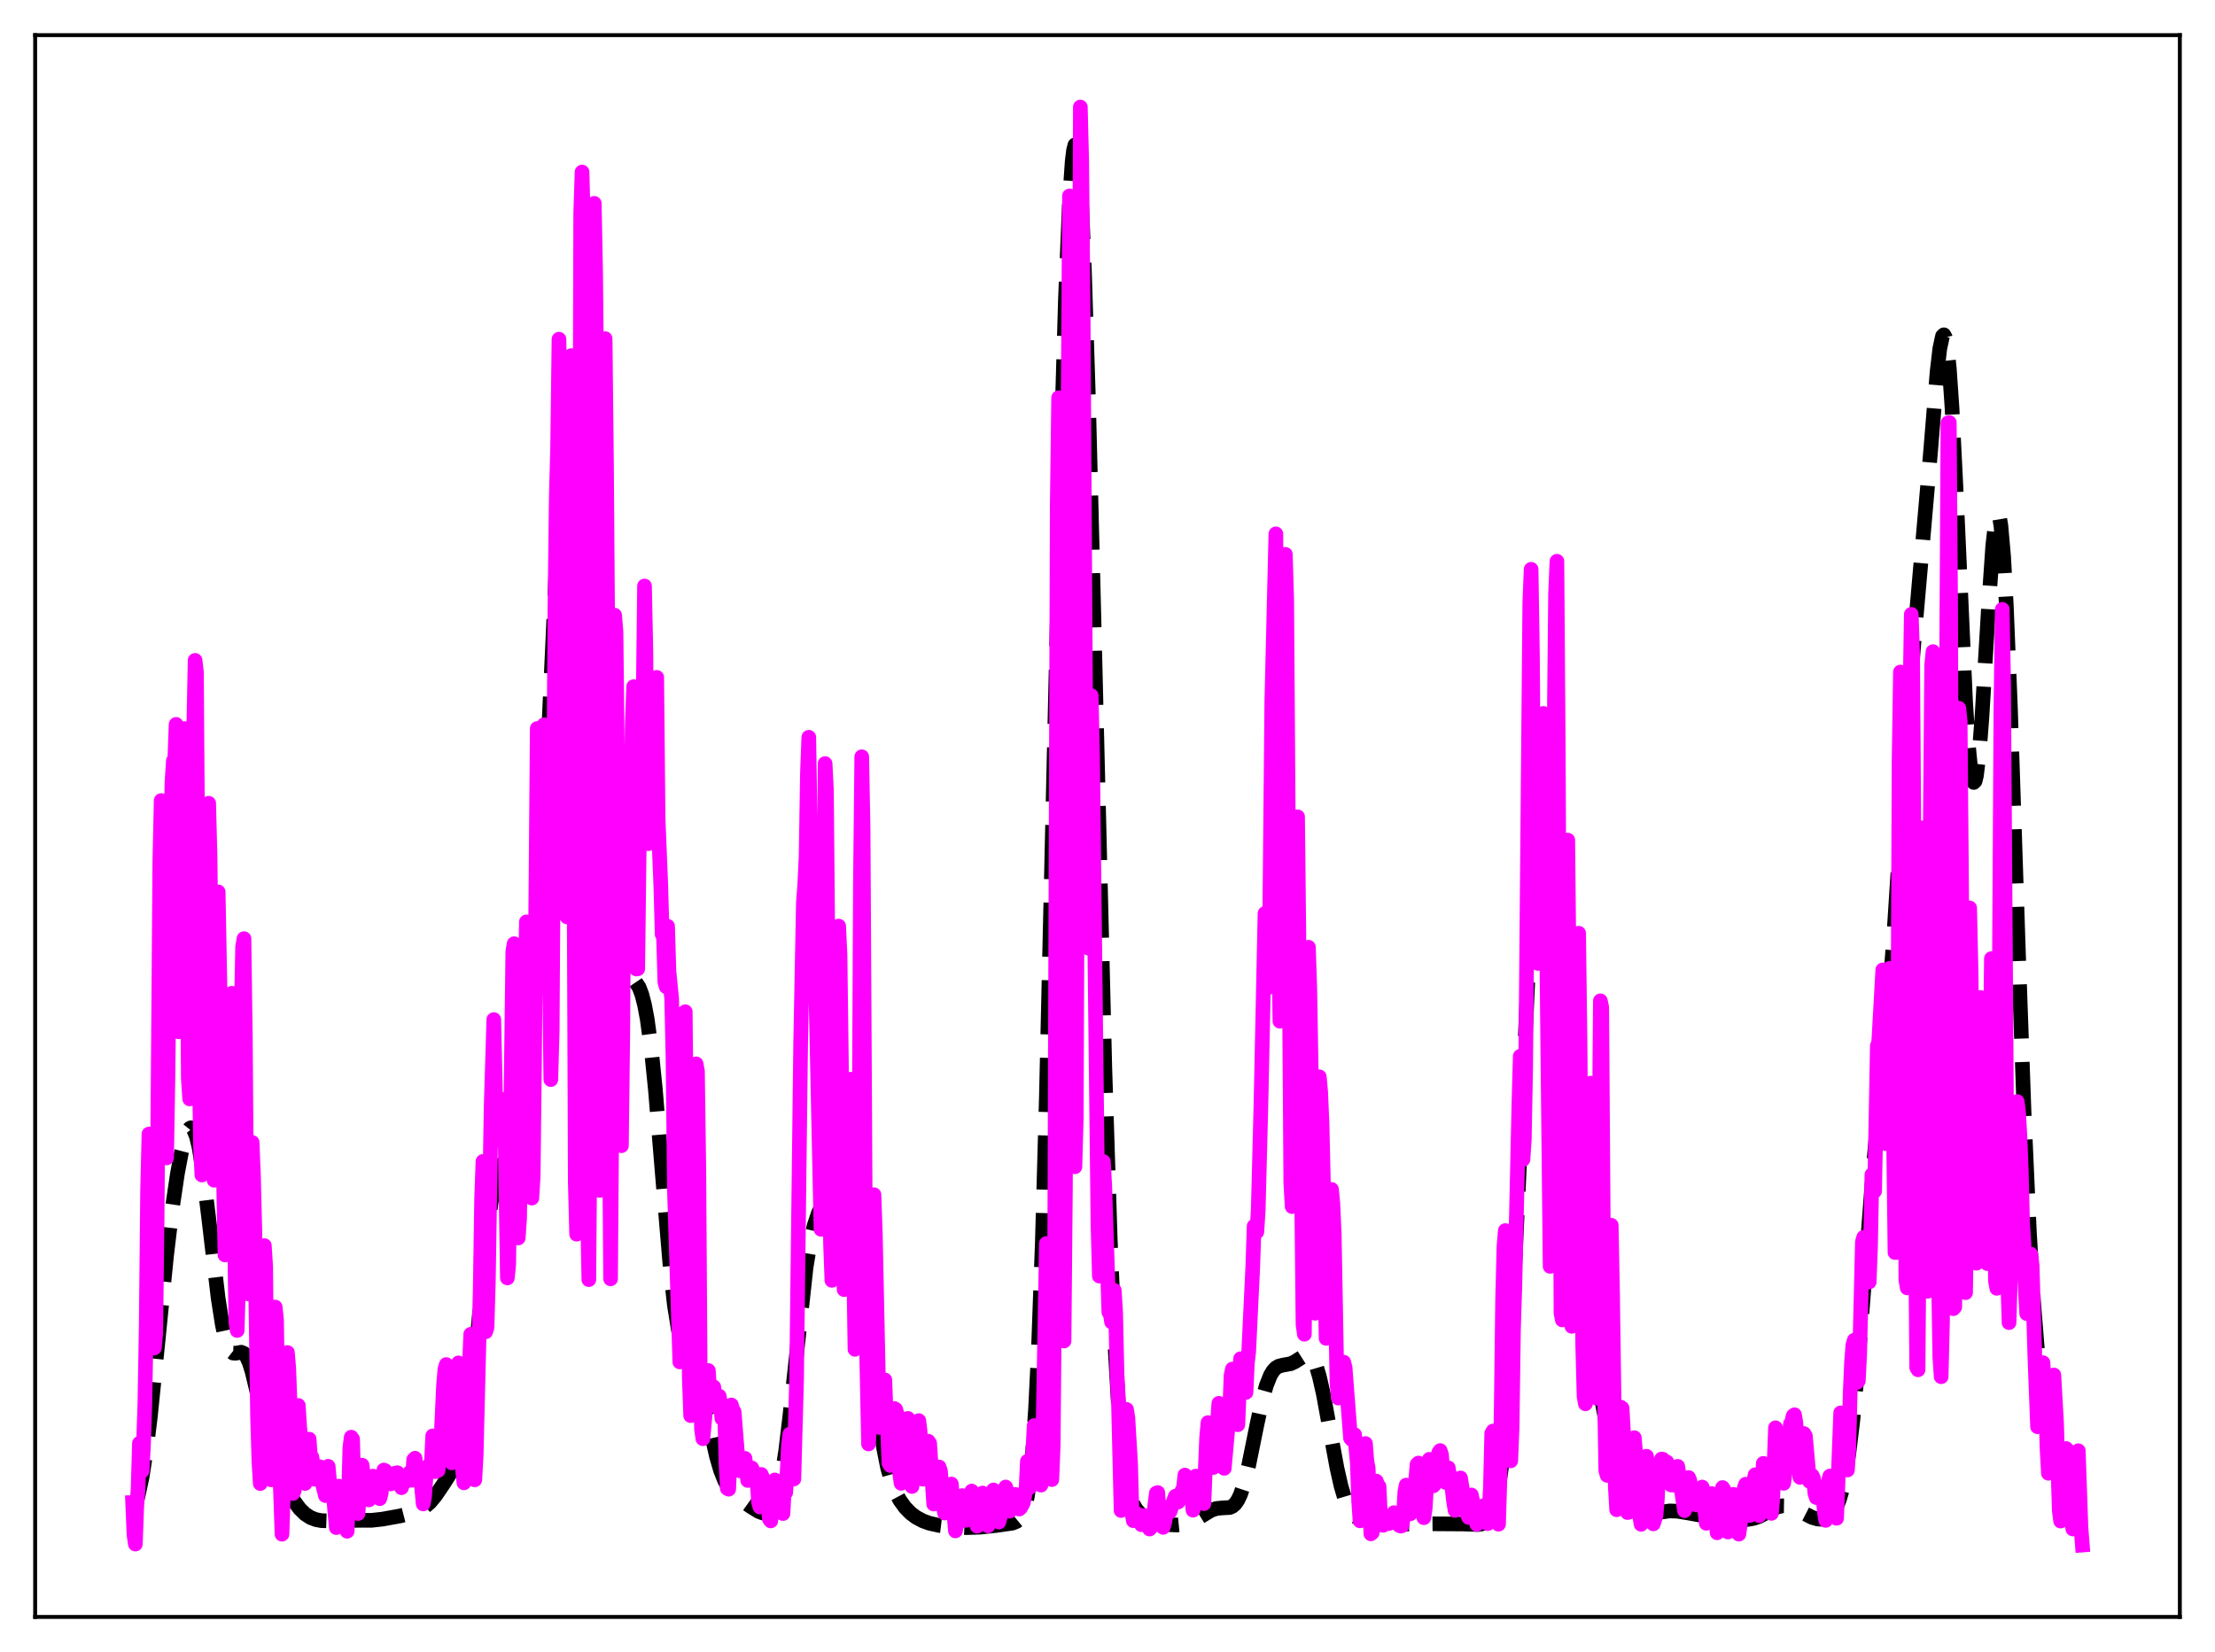 <?xml version="1.0" encoding="utf-8" standalone="no"?>
<!DOCTYPE svg PUBLIC "-//W3C//DTD SVG 1.1//EN"
  "http://www.w3.org/Graphics/SVG/1.1/DTD/svg11.dtd">
<svg xmlns:xlink="http://www.w3.org/1999/xlink" width="453.6pt" height="338.4pt" viewBox="0 0 453.6 338.4" xmlns="http://www.w3.org/2000/svg" version="1.1">
 <defs>
  <style type="text/css">*{stroke-linejoin: round; stroke-linecap: butt}</style>
 </defs>
 <g id="figure_1">
  <g id="patch_1">
   <path d="M 0 338.4 
L 453.6 338.4 
L 453.6 0 
L 0 0 
z
" style="fill: #ffffff"/>
  </g>
  <g id="axes_1">
   <g id="patch_2">
    <path d="M 7.2 331.2 
L 446.4 331.2 
L 446.4 7.2 
L 7.2 7.2 
z
" style="fill: #ffffff"/>
   </g>
   <g id="matplotlib.axis_1"/>
   <g id="matplotlib.axis_2"/>
   <g id="line2d_1">
    <path d="M 27.164 309.692 
L 27.72 308.295 
L 28.276 306.416 
L 29.11 302.501 
L 29.944 297.111 
L 30.778 290.274 
L 32.168 276.601 
L 34.115 257.126 
L 35.227 247.852 
L 36.339 240.369 
L 37.173 235.967 
L 38.007 232.778 
L 38.563 231.487 
L 38.842 231.136 
L 39.12 231 
L 39.398 231.091 
L 39.676 231.42 
L 40.232 232.808 
L 40.788 235.166 
L 41.622 240.345 
L 42.734 249.432 
L 44.68 265.952 
L 45.515 271.279 
L 46.071 273.876 
L 46.627 275.67 
L 47.183 276.719 
L 47.739 277.156 
L 48.295 277.182 
L 49.407 276.979 
L 49.963 277.222 
L 50.519 277.932 
L 51.076 279.187 
L 51.632 280.977 
L 52.466 284.446 
L 54.968 295.558 
L 56.08 299.089 
L 57.193 301.804 
L 58.861 305.156 
L 60.251 307.524 
L 61.363 309.023 
L 62.475 310.116 
L 63.588 310.839 
L 64.7 311.269 
L 65.812 311.478 
L 67.202 311.525 
L 73.597 311.41 
L 76.1 311.411 
L 78.324 311.169 
L 81.939 310.514 
L 84.441 309.868 
L 85.831 309.337 
L 86.943 308.693 
L 88.056 307.731 
L 89.168 306.4 
L 90.836 303.941 
L 93.338 299.991 
L 94.172 298.044 
L 94.729 296.209 
L 95.285 293.761 
L 96.119 288.676 
L 96.953 281.784 
L 98.065 270.393 
L 99.733 252.969 
L 100.568 246.35 
L 101.124 243.141 
L 101.68 240.886 
L 102.236 239.437 
L 102.792 238.549 
L 104.182 236.865 
L 104.738 235.746 
L 105.294 234.156 
L 106.128 230.851 
L 106.963 226.539 
L 107.797 221.229 
L 108.631 214.531 
L 109.465 205.608 
L 110.299 193.533 
L 111.133 177.894 
L 112.523 146.125 
L 113.914 115.766 
L 114.748 102.667 
L 115.304 96.797 
L 115.86 93.15 
L 116.416 91.404 
L 116.694 91.105 
L 116.972 91.109 
L 117.25 91.36 
L 117.806 92.413 
L 118.362 93.989 
L 119.197 97.197 
L 119.753 100.088 
L 120.309 103.86 
L 120.865 108.751 
L 121.699 118.448 
L 122.811 135.282 
L 125.314 175.505 
L 126.148 185.149 
L 126.982 191.992 
L 127.538 195.123 
L 128.094 197.311 
L 128.65 198.776 
L 129.206 199.752 
L 130.874 202.215 
L 131.431 203.682 
L 131.987 205.816 
L 132.543 208.771 
L 133.377 214.94 
L 134.211 223.164 
L 135.601 240.03 
L 137.269 259.887 
L 138.104 267.353 
L 138.938 272.522 
L 139.494 274.767 
L 140.05 276.253 
L 140.884 277.619 
L 141.996 279.249 
L 142.552 280.471 
L 143.108 282.117 
L 143.943 285.376 
L 145.611 293.406 
L 146.723 298.31 
L 147.557 301.175 
L 148.391 303.275 
L 149.225 304.737 
L 150.06 305.757 
L 151.172 306.746 
L 153.674 308.556 
L 155.342 309.586 
L 156.177 309.908 
L 156.733 309.966 
L 157.289 309.823 
L 157.845 309.39 
L 158.401 308.56 
L 158.957 307.219 
L 159.513 305.252 
L 160.069 302.573 
L 160.903 297.143 
L 161.737 290.162 
L 165.074 259.578 
L 165.908 254.572 
L 166.742 250.994 
L 167.576 248.521 
L 168.411 246.76 
L 169.523 244.977 
L 171.191 242.78 
L 172.025 241.9 
L 172.581 241.52 
L 173.137 241.442 
L 173.415 241.565 
L 173.693 241.824 
L 174.249 242.837 
L 174.806 244.639 
L 175.362 247.34 
L 176.196 253.13 
L 177.03 260.715 
L 180.088 290.803 
L 180.923 296.445 
L 181.757 300.614 
L 182.591 303.586 
L 183.425 305.706 
L 184.259 307.266 
L 185.371 308.807 
L 186.483 309.941 
L 187.596 310.781 
L 188.986 311.526 
L 190.376 312.026 
L 192.322 312.458 
L 194.825 312.761 
L 197.883 312.91 
L 200.664 312.821 
L 204.278 312.433 
L 207.337 311.989 
L 208.171 311.647 
L 208.727 311.193 
L 209.283 310.372 
L 209.839 308.93 
L 210.395 306.51 
L 210.951 302.655 
L 211.508 296.843 
L 212.064 288.545 
L 212.62 277.309 
L 213.454 254.393 
L 214.288 224.372 
L 215.678 163.345 
L 217.346 90.158 
L 218.181 61.355 
L 219.015 41.063 
L 219.571 33.025 
L 219.849 30.762 
L 220.127 29.698 
L 220.405 29.842 
L 220.683 31.195 
L 220.961 33.749 
L 221.517 42.362 
L 222.073 55.377 
L 222.907 81.988 
L 224.02 126.567 
L 226.244 218.432 
L 227.356 253.643 
L 228.19 273.301 
L 229.024 287.49 
L 229.858 297.065 
L 230.415 301.419 
L 230.971 304.527 
L 231.527 306.68 
L 232.083 308.134 
L 232.639 309.11 
L 233.473 310.04 
L 234.585 310.809 
L 235.975 311.474 
L 237.644 312.006 
L 239.312 312.295 
L 240.98 312.371 
L 242.371 312.236 
L 243.483 311.946 
L 244.595 311.459 
L 246.263 310.425 
L 247.931 309.405 
L 249.044 309.002 
L 250.156 308.884 
L 251.824 308.787 
L 252.38 308.542 
L 252.936 308.059 
L 253.492 307.261 
L 254.048 306.085 
L 254.883 303.545 
L 255.717 300.134 
L 257.385 291.894 
L 258.497 286.777 
L 259.331 283.785 
L 260.165 281.696 
L 260.721 280.784 
L 261.278 280.195 
L 261.834 279.855 
L 262.668 279.634 
L 264.336 279.33 
L 265.17 278.93 
L 267.395 277.522 
L 267.951 277.529 
L 268.507 277.895 
L 269.063 278.713 
L 269.619 280.043 
L 270.175 281.898 
L 271.009 285.571 
L 272.399 293.171 
L 273.79 300.701 
L 274.624 304.391 
L 275.458 307.201 
L 276.292 309.125 
L 276.848 309.972 
L 277.404 310.534 
L 277.96 310.873 
L 278.794 311.094 
L 280.185 311.119 
L 281.853 311.175 
L 283.521 311.473 
L 286.58 312.062 
L 288.526 312.178 
L 293.531 312.127 
L 299.648 312.167 
L 302.706 312.276 
L 303.54 312.124 
L 304.097 311.878 
L 304.653 311.434 
L 305.209 310.678 
L 305.765 309.459 
L 306.321 307.583 
L 306.877 304.822 
L 307.433 300.936 
L 307.989 295.701 
L 308.823 284.972 
L 309.657 270.711 
L 310.77 247.276 
L 312.994 198.252 
L 313.828 183.892 
L 314.662 173.083 
L 315.218 167.874 
L 315.774 164.175 
L 316.331 161.901 
L 316.609 161.28 
L 316.887 160.998 
L 317.165 161.059 
L 317.443 161.465 
L 317.721 162.225 
L 318.277 164.834 
L 318.833 168.94 
L 319.389 174.557 
L 320.223 185.638 
L 321.335 204.226 
L 323.838 248.19 
L 324.95 263.087 
L 325.784 271.668 
L 326.618 278.382 
L 327.73 285.365 
L 329.121 292.531 
L 330.789 300.017 
L 331.901 304.069 
L 332.735 306.388 
L 333.569 308.048 
L 334.403 309.12 
L 335.238 309.734 
L 336.072 310.03 
L 337.184 310.119 
L 338.574 309.972 
L 341.911 309.487 
L 343.579 309.553 
L 345.803 309.919 
L 353.032 311.232 
L 355.535 311.342 
L 357.759 311.254 
L 359.149 311.007 
L 360.262 310.619 
L 361.652 309.898 
L 363.876 308.711 
L 364.988 308.437 
L 365.823 308.448 
L 366.935 308.736 
L 368.325 309.397 
L 371.105 310.822 
L 372.218 311.14 
L 373.052 311.191 
L 373.886 311.019 
L 374.442 310.736 
L 374.998 310.276 
L 375.554 309.584 
L 376.11 308.591 
L 376.666 307.207 
L 377.222 305.331 
L 377.778 302.849 
L 378.613 297.761 
L 379.447 290.816 
L 380.281 282.005 
L 381.671 264.281 
L 383.617 239.13 
L 385.008 224.262 
L 386.676 206.787 
L 387.788 192.303 
L 389.456 166.256 
L 390.847 145.283 
L 391.959 131.452 
L 395.295 93.213 
L 396.686 76.2 
L 397.242 71.407 
L 397.798 68.837 
L 398.076 68.579 
L 398.354 69.082 
L 398.632 70.382 
L 399.188 75.412 
L 399.744 83.519 
L 400.578 100.257 
L 402.524 143.76 
L 403.081 152.526 
L 403.637 158.15 
L 403.915 159.658 
L 404.193 160.273 
L 404.471 160.004 
L 404.749 158.88 
L 405.305 154.284 
L 405.861 147.093 
L 407.251 123.851 
L 408.085 111.849 
L 408.641 106.899 
L 408.92 105.659 
L 409.198 105.343 
L 409.476 106 
L 409.754 107.659 
L 410.31 113.967 
L 410.866 124.019 
L 411.7 144.784 
L 413.368 195.75 
L 414.48 227.397 
L 415.593 252.422 
L 416.427 266.409 
L 417.261 276.829 
L 418.095 284.458 
L 418.929 290.064 
L 419.763 294.235 
L 420.597 297.326 
L 421.432 299.514 
L 421.988 300.507 
L 422.544 301.147 
L 423.1 301.465 
L 423.656 301.514 
L 424.49 301.261 
L 425.602 300.824 
L 426.158 300.761 
L 426.436 300.792 
L 426.436 300.792 
" clip-path="url(#p7912a9ae88)" style="fill: none; stroke-dasharray: 11.1,4.8; stroke-dashoffset: 0; stroke: #000000; stroke-width: 3"/>
   </g>
   <g id="line2d_2">
    <path d="M 27.164 307.762 
L 27.442 314.386 
L 27.72 316.275 
L 27.998 308.712 
L 28.276 305.027 
L 28.554 295.641 
L 28.832 296.549 
L 29.11 301.285 
L 29.388 295.817 
L 29.666 287.489 
L 29.944 271.591 
L 30.222 243.901 
L 30.5 232.291 
L 30.778 232.615 
L 31.334 265.402 
L 31.612 276.1 
L 31.89 273.156 
L 32.168 250.075 
L 32.725 176.757 
L 33.003 163.981 
L 33.281 169.594 
L 33.559 191.633 
L 33.837 225.424 
L 34.115 237.184 
L 34.393 220.647 
L 34.949 170.699 
L 35.227 160.051 
L 35.505 155.849 
L 35.783 155.89 
L 36.061 148.378 
L 36.339 193.995 
L 36.617 211.348 
L 36.895 182.284 
L 37.451 152.225 
L 37.729 149.225 
L 38.007 160.739 
L 38.285 184.065 
L 38.563 220.895 
L 38.842 225.094 
L 39.676 149.237 
L 39.954 135.266 
L 40.232 137.68 
L 40.788 216.216 
L 41.066 235.078 
L 41.344 240.677 
L 42.178 189.265 
L 42.456 169.73 
L 42.734 164.535 
L 43.012 175.28 
L 43.846 241.752 
L 44.124 233.964 
L 44.402 215.917 
L 44.68 182.688 
L 46.071 257.055 
L 46.349 253.406 
L 46.905 220.934 
L 47.183 208.49 
L 47.461 203.459 
L 47.739 205.05 
L 48.017 251.275 
L 48.295 270.727 
L 48.573 272.527 
L 48.851 262.946 
L 49.407 207.498 
L 49.685 193.926 
L 49.963 192.267 
L 50.241 212.291 
L 50.519 247.552 
L 50.797 265.025 
L 51.076 261.171 
L 51.354 243.447 
L 51.632 234 
L 51.91 240.901 
L 52.188 252.065 
L 52.744 290.162 
L 53.022 299.454 
L 53.3 303.883 
L 53.578 293.393 
L 54.134 255.133 
L 54.412 259.451 
L 54.69 291.038 
L 55.246 301.733 
L 55.524 303.12 
L 55.802 296.051 
L 56.358 267.729 
L 56.636 270.395 
L 56.914 290.27 
L 57.749 314.259 
L 58.305 297.613 
L 58.583 283.507 
L 58.861 277.044 
L 59.139 280.351 
L 59.417 288.08 
L 59.973 305.92 
L 60.251 305.36 
L 60.529 300.595 
L 61.085 287.889 
L 61.363 292.237 
L 61.641 294.773 
L 62.197 303.633 
L 62.475 303.863 
L 63.031 295.724 
L 63.309 294.783 
L 63.588 298.595 
L 63.866 298.45 
L 64.144 300.29 
L 64.422 302.999 
L 64.7 301.882 
L 64.978 301.84 
L 65.256 302.11 
L 65.534 300.45 
L 65.812 301.862 
L 66.09 304.182 
L 66.646 306.348 
L 67.202 300.353 
L 67.48 303.308 
L 68.036 305.565 
L 68.314 306.684 
L 68.87 312.906 
L 69.148 307.585 
L 69.426 304.419 
L 69.705 304.53 
L 69.983 305.424 
L 70.261 307.546 
L 70.539 308.09 
L 71.095 313.655 
L 71.373 306.797 
L 71.651 296.481 
L 71.929 294.381 
L 72.207 294.78 
L 72.485 305.253 
L 72.763 306.176 
L 73.041 308.636 
L 73.319 310.026 
L 73.597 305.738 
L 74.153 300.121 
L 74.709 304.525 
L 74.987 305.086 
L 75.265 306.521 
L 75.543 307.237 
L 75.822 304.479 
L 76.378 302.366 
L 76.934 302.631 
L 77.212 303.301 
L 77.768 306.979 
L 78.046 305.924 
L 78.602 301.116 
L 78.88 301.235 
L 79.158 302.034 
L 79.436 302.038 
L 79.992 303.954 
L 80.27 303.479 
L 80.826 301.771 
L 81.104 302.187 
L 81.382 301.661 
L 81.66 302.061 
L 81.939 303.898 
L 82.217 304.734 
L 82.495 303.155 
L 82.773 303.09 
L 83.051 303.524 
L 83.329 302.099 
L 83.607 301.966 
L 83.885 301.643 
L 84.163 302.875 
L 84.441 303.195 
L 84.719 298.978 
L 84.997 298.694 
L 85.275 300.993 
L 85.553 301.523 
L 85.831 301.445 
L 86.109 302.221 
L 86.665 308.055 
L 86.943 306.595 
L 87.221 302.682 
L 87.499 300.479 
L 87.777 300.208 
L 88.056 300.882 
L 88.334 300.051 
L 88.612 294.123 
L 88.89 295.555 
L 89.168 301.453 
L 89.446 294.601 
L 89.724 301.194 
L 90.002 296.106 
L 90.28 295.612 
L 90.836 283.626 
L 91.114 280.439 
L 91.392 279.505 
L 91.948 291.756 
L 92.504 299.637 
L 92.782 295.44 
L 93.06 287.285 
L 93.338 282.538 
L 93.616 279.819 
L 93.894 279.171 
L 94.172 284.243 
L 94.729 301.091 
L 95.007 303.734 
L 95.285 299.674 
L 96.397 273.305 
L 96.953 297.62 
L 97.231 303.118 
L 97.509 298.213 
L 98.343 264.139 
L 98.621 245.764 
L 98.899 237.906 
L 99.455 272.794 
L 99.733 271.973 
L 100.011 262.241 
L 100.568 227.008 
L 101.124 208.845 
L 101.68 233.492 
L 101.958 226.629 
L 102.236 224.972 
L 102.514 225.313 
L 102.792 226.022 
L 103.07 225.574 
L 103.348 226.973 
L 103.904 261.76 
L 104.182 258.944 
L 104.738 216.823 
L 105.016 194.887 
L 105.294 193.3 
L 105.572 198.79 
L 106.128 253.578 
L 106.406 249.555 
L 106.685 229.77 
L 106.963 220.356 
L 107.241 222.509 
L 107.797 188.831 
L 108.075 193.612 
L 108.631 236.317 
L 108.909 245.413 
L 109.187 241.042 
L 109.465 216.793 
L 110.021 149.22 
L 110.299 159.808 
L 110.577 179.737 
L 110.855 174.016 
L 111.133 157.134 
L 111.411 148.455 
L 111.689 153.787 
L 111.967 153.697 
L 112.245 161.472 
L 112.523 198.93 
L 112.802 221.136 
L 113.08 211.268 
L 113.636 124.917 
L 113.914 101.93 
L 114.192 91.727 
L 114.47 69.475 
L 114.748 85.98 
L 115.304 166.339 
L 115.582 182.563 
L 115.86 187.24 
L 116.138 187.828 
L 116.694 88.825 
L 116.972 72.848 
L 117.25 97.612 
L 117.806 242.099 
L 118.084 252.801 
L 118.362 227.41 
L 118.919 43.623 
L 119.197 35.233 
L 119.475 45.92 
L 119.753 63.566 
L 120.309 247.831 
L 120.587 262.113 
L 120.865 226.495 
L 121.143 124.983 
L 121.421 64.554 
L 121.699 41.65 
L 121.977 55.988 
L 122.255 83.535 
L 122.811 243.831 
L 123.089 230.209 
L 123.645 86.459 
L 123.923 69.366 
L 124.201 95.004 
L 124.479 132.7 
L 124.757 223.754 
L 125.036 261.946 
L 125.314 225.662 
L 125.592 159.162 
L 125.87 126.01 
L 126.148 129.39 
L 126.426 154.057 
L 126.704 194.858 
L 127.26 234.678 
L 127.538 211.526 
L 127.816 167.981 
L 128.094 163.324 
L 128.372 164.405 
L 128.65 166.919 
L 128.928 174.921 
L 129.206 166.407 
L 129.484 147.943 
L 129.762 140.643 
L 130.318 198.484 
L 130.596 198.449 
L 130.874 175.502 
L 131.152 162.198 
L 131.431 158.83 
L 131.709 143.688 
L 131.987 120.031 
L 132.265 133.237 
L 132.543 166.423 
L 132.821 172.814 
L 133.099 158.405 
L 133.377 152.843 
L 133.655 165.249 
L 133.933 161.638 
L 134.211 145.758 
L 134.489 138.749 
L 134.767 167.604 
L 135.323 181.366 
L 135.601 191.396 
L 135.879 191.831 
L 136.157 201.211 
L 136.435 202.124 
L 136.713 189.727 
L 136.991 198.997 
L 137.548 204.543 
L 137.826 216.974 
L 138.104 243.407 
L 139.216 278.969 
L 139.494 274.874 
L 140.05 213.029 
L 140.328 207.238 
L 140.884 260.679 
L 141.162 282.413 
L 141.44 289.968 
L 141.718 289.078 
L 141.996 269.199 
L 142.274 233.04 
L 142.552 217.907 
L 142.83 219.415 
L 143.108 239.273 
L 143.386 281.041 
L 143.665 292.846 
L 143.943 294.699 
L 144.499 288.703 
L 144.777 282.238 
L 145.055 280.727 
L 145.333 284.646 
L 145.889 285.663 
L 146.167 284.09 
L 146.445 286.524 
L 146.723 287.716 
L 147.001 288.294 
L 147.279 285.966 
L 147.557 287.449 
L 147.835 290.542 
L 148.113 288.96 
L 148.391 288.816 
L 148.669 299.484 
L 148.947 304.888 
L 149.225 305.038 
L 149.503 298.761 
L 149.782 287.788 
L 150.06 288.848 
L 150.338 289.156 
L 151.172 299.624 
L 151.45 301.25 
L 151.728 299.245 
L 152.006 301.08 
L 152.284 300.324 
L 152.562 298.717 
L 153.118 303.239 
L 153.396 303.163 
L 153.674 301.408 
L 153.952 300.681 
L 154.23 301.315 
L 154.508 303.564 
L 154.786 303.042 
L 155.064 303.612 
L 155.342 307.734 
L 155.62 308.677 
L 155.899 302.015 
L 156.177 302.681 
L 156.455 303.975 
L 156.733 305.937 
L 157.011 306.038 
L 157.289 307.385 
L 157.567 311.179 
L 157.845 311.535 
L 158.123 308.96 
L 158.401 305.143 
L 158.679 303.151 
L 158.957 303.757 
L 159.235 303.92 
L 160.069 309.805 
L 160.347 310.028 
L 160.625 304.595 
L 160.903 305.711 
L 161.181 301.913 
L 161.459 296.072 
L 161.737 293.762 
L 162.015 299.987 
L 162.294 300.575 
L 162.572 302.949 
L 163.128 282.561 
L 163.962 213.614 
L 164.518 184.895 
L 164.796 181.243 
L 165.074 175.481 
L 165.352 158.306 
L 165.63 151.017 
L 165.908 168.437 
L 166.464 184.226 
L 166.742 187.737 
L 168.132 251.797 
L 168.411 235.531 
L 168.967 156.404 
L 169.245 161.839 
L 170.079 254.654 
L 170.357 262.257 
L 170.635 251.773 
L 171.469 194.653 
L 171.747 189.693 
L 172.025 195.57 
L 172.303 217.373 
L 172.581 253.357 
L 172.859 264.147 
L 173.137 262.912 
L 173.415 263.91 
L 173.693 256.725 
L 173.971 229.681 
L 174.249 221.058 
L 175.084 276.387 
L 175.362 275.07 
L 175.64 262.897 
L 175.918 238.045 
L 176.196 181.33 
L 176.474 155.015 
L 176.752 169.972 
L 177.308 269.308 
L 177.864 295.772 
L 178.142 290.558 
L 178.42 280.887 
L 178.698 252.176 
L 178.976 244.717 
L 179.254 252.689 
L 180.088 292.392 
L 180.645 285.156 
L 181.201 282.653 
L 181.479 289.887 
L 181.757 292.236 
L 182.035 299.679 
L 182.313 300.179 
L 182.591 299.359 
L 182.869 291.796 
L 183.147 288.506 
L 183.425 288.693 
L 183.703 289.618 
L 183.981 294.44 
L 184.259 301.886 
L 184.537 303.842 
L 184.815 300.494 
L 185.371 292.627 
L 185.927 290.538 
L 186.205 294.585 
L 186.483 301.1 
L 186.762 304.481 
L 187.04 300.962 
L 187.596 291.696 
L 187.874 292.515 
L 188.152 290.988 
L 188.43 293.246 
L 188.708 299.621 
L 188.986 302.991 
L 189.82 295.821 
L 190.098 295.209 
L 190.376 295.628 
L 191.21 308.081 
L 191.488 307.686 
L 191.766 306.534 
L 192.322 300.493 
L 192.6 301.36 
L 193.157 308.526 
L 193.435 309.919 
L 193.713 309.648 
L 193.991 309.118 
L 194.269 307.156 
L 194.547 304.141 
L 194.825 303.978 
L 195.659 313.581 
L 195.937 312.067 
L 196.215 312.039 
L 197.049 306.355 
L 197.883 311.404 
L 198.161 310.745 
L 198.439 310.598 
L 198.717 308.938 
L 198.995 305.423 
L 199.274 306.068 
L 199.83 311.773 
L 200.108 312.611 
L 200.664 309.718 
L 200.942 307.007 
L 201.22 305.825 
L 201.498 306.798 
L 202.054 311.617 
L 202.332 312.548 
L 203.444 305.187 
L 203.722 305.726 
L 204.278 310.989 
L 204.556 311.768 
L 204.834 310.656 
L 205.391 306.035 
L 205.669 305.539 
L 205.947 304.591 
L 206.225 305.43 
L 206.781 309.54 
L 207.337 307.972 
L 207.615 307.805 
L 207.893 306.103 
L 208.171 306.187 
L 208.727 309.102 
L 209.005 308.847 
L 209.561 307.811 
L 210.117 305.044 
L 210.395 299.32 
L 210.673 301.263 
L 210.951 304.646 
L 211.229 302.335 
L 211.786 292.011 
L 212.064 293.964 
L 212.342 297.721 
L 212.62 294.782 
L 212.898 297.939 
L 213.176 304.199 
L 213.454 300.767 
L 214.288 254.709 
L 214.566 260.139 
L 215.4 303.067 
L 215.678 296.249 
L 215.956 265.317 
L 216.512 103.241 
L 216.79 81.466 
L 217.068 107.39 
L 217.625 254.452 
L 217.903 274.683 
L 218.181 243.438 
L 218.737 83.157 
L 219.015 40.138 
L 219.293 41.377 
L 219.571 76.463 
L 220.127 238.998 
L 220.405 228.984 
L 221.239 21.927 
L 221.517 32.918 
L 221.795 61.975 
L 222.629 194.01 
L 222.907 194.218 
L 223.463 142.487 
L 223.742 154.902 
L 224.854 251.138 
L 225.132 261.382 
L 225.41 258.986 
L 225.688 244.708 
L 225.966 237.943 
L 226.244 243.056 
L 227.078 268.772 
L 227.356 269.028 
L 227.634 270.793 
L 227.912 266.319 
L 228.19 264.307 
L 228.468 268.817 
L 228.746 281.288 
L 229.024 286.463 
L 229.58 309.405 
L 229.858 308.499 
L 230.137 303.55 
L 230.415 293.474 
L 230.693 288.694 
L 230.971 290.384 
L 231.527 299.764 
L 231.805 309.829 
L 232.083 311.483 
L 232.361 311.176 
L 232.639 309.945 
L 232.917 310.098 
L 233.195 311.527 
L 233.473 311.539 
L 233.751 312.317 
L 234.029 311.766 
L 234.307 310.43 
L 234.585 310.74 
L 234.863 311.644 
L 235.141 312.115 
L 235.419 313.197 
L 235.975 312.53 
L 236.81 305.826 
L 237.088 305.731 
L 237.366 309.704 
L 237.644 311.582 
L 237.922 312.481 
L 238.2 312.856 
L 238.478 311.942 
L 239.034 308.77 
L 239.312 308.83 
L 239.59 309.672 
L 240.424 307.17 
L 240.702 306.473 
L 240.98 306.598 
L 241.258 307.671 
L 241.536 306.374 
L 242.371 304.728 
L 242.649 302.147 
L 242.927 302.876 
L 243.205 302.9 
L 243.483 305.131 
L 244.039 307.008 
L 244.317 309.34 
L 244.595 307.682 
L 244.873 302.354 
L 245.151 303.639 
L 245.429 302.886 
L 245.707 302.566 
L 245.985 302.468 
L 246.263 304.268 
L 246.541 307.998 
L 247.097 294.473 
L 247.375 291.406 
L 247.931 294.727 
L 248.209 296.879 
L 248.488 300.59 
L 249.044 294.871 
L 249.6 287.446 
L 249.878 289.383 
L 250.712 300.763 
L 251.546 291.477 
L 251.824 288.858 
L 252.102 281.754 
L 252.38 280.426 
L 252.658 286.551 
L 253.214 290.711 
L 253.492 291.828 
L 254.048 278.311 
L 254.605 279.889 
L 254.883 283.612 
L 255.161 285.211 
L 255.439 279.258 
L 255.717 276.842 
L 256.551 259.44 
L 256.829 251.143 
L 257.107 252.359 
L 257.385 252.33 
L 257.663 247.983 
L 258.219 226.418 
L 259.053 187.102 
L 259.331 197.271 
L 259.609 201.228 
L 259.887 202.225 
L 260.443 143.849 
L 261.278 109.353 
L 261.834 192.186 
L 262.112 209.186 
L 262.39 192.154 
L 262.668 146.927 
L 262.946 122.277 
L 263.224 113.547 
L 263.502 122.892 
L 264.336 242.275 
L 264.614 247.146 
L 264.892 236.328 
L 265.448 172.319 
L 265.726 167.306 
L 266.838 271.325 
L 267.117 273.294 
L 267.395 249.963 
L 267.673 211.267 
L 267.951 194.028 
L 268.229 202.513 
L 268.785 235.21 
L 269.063 258.772 
L 269.341 268.997 
L 269.619 258.487 
L 270.175 220.566 
L 270.453 223.612 
L 270.731 230.057 
L 271.009 242.18 
L 271.565 274.136 
L 271.843 265.588 
L 272.121 247.06 
L 272.399 244.34 
L 272.677 243.632 
L 272.955 246.543 
L 273.234 252.795 
L 273.79 283.213 
L 274.068 286.374 
L 274.624 280.715 
L 275.18 279.02 
L 275.458 280.144 
L 276.57 294.591 
L 276.848 294.889 
L 277.126 294.916 
L 277.404 293.87 
L 277.96 299.684 
L 278.238 307.52 
L 278.516 311.521 
L 278.794 308.571 
L 279.072 300.207 
L 279.351 296.586 
L 279.629 295.68 
L 279.907 299.26 
L 280.185 300.722 
L 280.741 314.184 
L 281.019 313.938 
L 281.297 312.071 
L 281.853 303.383 
L 282.131 304.166 
L 282.409 304.464 
L 282.687 310.286 
L 282.965 311.948 
L 283.243 312.435 
L 283.521 311.854 
L 283.799 311.532 
L 284.077 311.904 
L 284.355 312.088 
L 284.633 310.98 
L 284.911 311.407 
L 285.189 311.404 
L 285.468 309.842 
L 285.746 310.245 
L 286.302 312.219 
L 286.58 312.499 
L 286.858 312.605 
L 287.136 312.523 
L 287.414 310.345 
L 287.692 305.566 
L 287.97 304.195 
L 288.248 304.487 
L 288.804 310.081 
L 289.082 305.254 
L 289.36 309.574 
L 289.638 309.231 
L 289.916 303.118 
L 290.194 299.95 
L 290.472 299.687 
L 290.75 302.381 
L 291.028 307.314 
L 291.306 309.93 
L 291.585 310.875 
L 291.863 308.947 
L 292.419 299.58 
L 292.697 298.922 
L 292.975 299.978 
L 293.531 304.35 
L 293.809 304.034 
L 294.365 298.703 
L 294.643 297.519 
L 294.921 297.124 
L 295.199 297.943 
L 295.477 301.316 
L 296.033 303.651 
L 296.589 300.661 
L 296.867 302.385 
L 297.145 303.067 
L 297.701 307.712 
L 297.98 309.376 
L 298.258 309.109 
L 298.814 303.578 
L 299.092 302.736 
L 299.648 306.172 
L 299.926 308.632 
L 300.204 308.959 
L 300.482 310.163 
L 300.76 310.821 
L 301.038 309.396 
L 301.316 306.222 
L 301.594 307.599 
L 301.872 310.585 
L 302.428 312.248 
L 302.984 310.315 
L 303.262 309.741 
L 303.54 308.511 
L 303.818 308.413 
L 304.097 309.135 
L 304.375 311.315 
L 304.653 312.094 
L 304.931 309.627 
L 305.209 304.858 
L 305.487 293.581 
L 305.765 293.117 
L 306.321 309.607 
L 306.599 311.755 
L 306.877 312.209 
L 307.155 303.128 
L 307.433 288.319 
L 307.711 266.155 
L 307.989 255.334 
L 308.267 252.065 
L 308.823 289.333 
L 309.101 296.721 
L 309.379 299.232 
L 309.657 292.471 
L 309.935 272.475 
L 310.214 263.65 
L 311.048 226.084 
L 311.326 216.351 
L 311.604 222.86 
L 311.882 237.505 
L 312.16 233.325 
L 312.438 218.344 
L 313.272 123.792 
L 313.55 116.611 
L 313.828 134.729 
L 314.106 172.425 
L 314.384 184.695 
L 314.94 197.336 
L 315.218 193.617 
L 315.496 186.66 
L 316.052 146.135 
L 316.331 155.463 
L 317.443 259.395 
L 317.721 245.245 
L 318.277 149.055 
L 318.555 121.522 
L 318.833 114.965 
L 319.111 153.63 
L 319.667 268.93 
L 319.945 270.366 
L 320.223 251.119 
L 320.779 179.71 
L 321.057 172.082 
L 321.335 199.361 
L 321.613 251.232 
L 321.891 271.68 
L 322.169 269.178 
L 322.448 252.585 
L 323.004 198.086 
L 323.282 191.158 
L 323.56 212.79 
L 324.116 275.534 
L 324.394 286.096 
L 324.672 287.547 
L 324.95 279.166 
L 325.506 223.14 
L 325.784 221.857 
L 326.896 286.372 
L 327.174 277.778 
L 327.73 205.001 
L 328.008 206.275 
L 328.564 284.684 
L 328.843 301.232 
L 329.121 302.206 
L 329.955 250.975 
L 330.233 265.227 
L 330.789 304.48 
L 331.067 309.245 
L 331.345 304.407 
L 331.901 288.223 
L 332.179 288.433 
L 332.735 298.076 
L 333.013 305.811 
L 333.291 309.822 
L 333.569 309.764 
L 334.125 301.648 
L 334.403 295.996 
L 334.681 294.487 
L 335.238 300.89 
L 335.794 310.561 
L 336.072 312.235 
L 336.35 311.067 
L 336.628 307.151 
L 336.906 299.929 
L 337.184 298.288 
L 337.462 302.036 
L 338.018 305.949 
L 338.296 310.45 
L 338.574 312.138 
L 339.13 310.42 
L 339.408 306.96 
L 339.686 301.129 
L 339.964 299.702 
L 340.242 298.861 
L 340.52 298.904 
L 340.798 301.342 
L 341.077 300.572 
L 341.355 299.468 
L 341.633 300.769 
L 341.911 300.534 
L 342.189 304.177 
L 342.467 303.407 
L 342.745 304.205 
L 343.023 304.218 
L 343.301 301.055 
L 343.579 300.362 
L 344.969 309.436 
L 345.247 308.716 
L 345.803 302.649 
L 346.081 303.338 
L 346.359 306.72 
L 346.637 307.16 
L 346.915 308.079 
L 347.194 308.052 
L 347.472 308.268 
L 348.028 305.483 
L 348.306 304.884 
L 348.584 304.6 
L 349.418 312.021 
L 349.696 311.28 
L 350.252 306.963 
L 350.53 305.923 
L 350.808 306.057 
L 351.086 307.541 
L 351.642 313.969 
L 351.92 312.738 
L 352.476 306.701 
L 352.754 304.701 
L 353.032 305.11 
L 353.311 306.511 
L 353.867 313.815 
L 354.145 313.279 
L 354.701 308.122 
L 354.979 306.1 
L 355.257 307.226 
L 355.535 309.253 
L 355.813 312.422 
L 356.091 314.244 
L 356.369 312.362 
L 356.647 308.947 
L 356.925 307.624 
L 357.203 304.777 
L 357.481 304.018 
L 357.759 307.666 
L 358.037 309.421 
L 358.315 310.419 
L 358.593 308.569 
L 358.871 304.743 
L 359.428 302.081 
L 359.706 302.345 
L 359.984 308.87 
L 360.262 310.456 
L 360.54 308.572 
L 360.818 305.299 
L 361.096 299.754 
L 361.93 301.952 
L 362.486 309.568 
L 362.764 309.992 
L 363.042 306.853 
L 363.598 292.459 
L 363.876 295.074 
L 364.154 296.235 
L 364.432 294.162 
L 364.71 295.304 
L 365.266 303.832 
L 366.101 297.623 
L 366.657 291.665 
L 366.935 291.233 
L 367.213 290.035 
L 367.491 289.79 
L 367.769 291.459 
L 368.325 300.014 
L 368.603 302.611 
L 368.881 296.308 
L 369.159 293.612 
L 369.437 293.653 
L 369.715 294.13 
L 370.549 303.428 
L 370.827 303.547 
L 371.105 302.249 
L 371.383 302.834 
L 371.661 305.83 
L 371.94 306.741 
L 372.218 306.341 
L 372.496 306.867 
L 372.774 305.803 
L 373.052 305.92 
L 373.33 306.452 
L 373.608 309.752 
L 373.886 311.424 
L 374.442 303.328 
L 374.72 302.351 
L 375.554 305.287 
L 375.832 310.125 
L 376.11 310.994 
L 376.944 289.405 
L 377.222 291.045 
L 377.5 294.893 
L 378.057 299.007 
L 378.335 301.105 
L 378.613 296.663 
L 378.891 285.266 
L 379.169 278.96 
L 379.447 275.504 
L 379.725 274.523 
L 380.281 283.164 
L 380.559 282.849 
L 380.837 277.297 
L 381.393 254.353 
L 381.671 253.428 
L 381.949 254.427 
L 382.505 260.638 
L 382.783 262.592 
L 383.061 255.271 
L 383.339 240.611 
L 383.617 243.004 
L 383.895 243.985 
L 384.452 214.239 
L 384.73 213.513 
L 385.564 198.665 
L 385.842 223.347 
L 386.12 234.25 
L 386.676 201.561 
L 386.954 198.354 
L 387.232 200.07 
L 387.51 211.642 
L 388.066 256.557 
L 388.344 256.55 
L 388.622 223.89 
L 388.9 156.141 
L 389.178 137.654 
L 389.456 140.289 
L 389.734 166.552 
L 390.291 262.177 
L 390.569 263.808 
L 390.847 219.677 
L 391.125 143.491 
L 391.403 125.846 
L 391.681 134.128 
L 391.959 174.276 
L 392.237 249.468 
L 392.515 280.128 
L 392.793 280.579 
L 393.071 245.723 
L 393.349 186.446 
L 393.627 169.578 
L 393.905 176.184 
L 394.461 253.146 
L 394.739 264.503 
L 395.017 253.66 
L 395.295 169.533 
L 395.573 136.307 
L 395.851 133.475 
L 396.129 141.446 
L 396.407 157.204 
L 396.686 194.954 
L 396.964 260.64 
L 397.242 277.824 
L 397.52 281.998 
L 397.798 270.582 
L 398.076 237.136 
L 398.91 86.633 
L 399.188 86.548 
L 399.466 124.585 
L 399.744 218.284 
L 400.022 268.061 
L 400.3 267.734 
L 400.578 246.781 
L 401.134 145.074 
L 401.412 147.759 
L 401.69 179.82 
L 402.246 254.949 
L 402.524 264.778 
L 402.803 246.732 
L 403.359 185.976 
L 403.637 198.489 
L 404.471 257.094 
L 404.749 258.748 
L 405.583 204.325 
L 406.417 239.944 
L 406.695 256.353 
L 406.973 258.828 
L 407.251 243.348 
L 407.807 196.359 
L 408.085 211.462 
L 408.641 262.429 
L 408.92 263.89 
L 409.198 241.066 
L 409.754 145.44 
L 410.032 124.814 
L 410.31 140.184 
L 411.144 262.104 
L 411.422 270.919 
L 411.7 261.863 
L 412.256 232.068 
L 412.812 238.562 
L 413.09 225.638 
L 413.368 227.741 
L 413.646 232.526 
L 413.924 239.633 
L 414.202 250.633 
L 414.48 254.747 
L 414.758 264.227 
L 415.037 269.073 
L 415.593 257.877 
L 415.871 256.882 
L 416.149 259.114 
L 416.705 277.736 
L 417.261 292.239 
L 417.539 290.743 
L 417.817 290.949 
L 418.095 281.398 
L 418.373 279.127 
L 418.929 287.578 
L 419.207 296.823 
L 419.485 301.776 
L 420.041 292.635 
L 420.319 285.692 
L 420.597 281.644 
L 421.154 291.425 
L 421.71 309.454 
L 421.988 311.565 
L 422.266 311.103 
L 423.1 296.703 
L 423.378 297.002 
L 423.934 310.853 
L 424.212 311.634 
L 424.49 313.192 
L 424.768 311.859 
L 425.324 303.277 
L 425.602 297.159 
L 426.158 312.977 
L 426.436 316.473 
L 426.436 316.473 
" clip-path="url(#p7912a9ae88)" style="fill: none; stroke: #ff00ff; stroke-width: 3; stroke-linecap: square"/>
   </g>
   <g id="patch_3">
    <path d="M 7.2 331.2 
L 7.2 7.2 
" style="fill: none; stroke: #000000; stroke-width: 0.8; stroke-linejoin: miter; stroke-linecap: square"/>
   </g>
   <g id="patch_4">
    <path d="M 446.4 331.2 
L 446.4 7.2 
" style="fill: none; stroke: #000000; stroke-width: 0.8; stroke-linejoin: miter; stroke-linecap: square"/>
   </g>
   <g id="patch_5">
    <path d="M 7.2 331.2 
L 446.4 331.2 
" style="fill: none; stroke: #000000; stroke-width: 0.8; stroke-linejoin: miter; stroke-linecap: square"/>
   </g>
   <g id="patch_6">
    <path d="M 7.2 7.2 
L 446.4 7.2 
" style="fill: none; stroke: #000000; stroke-width: 0.8; stroke-linejoin: miter; stroke-linecap: square"/>
   </g>
  </g>
 </g>
 <defs>
  <clipPath id="p7912a9ae88">
   <rect x="7.2" y="7.2" width="439.2" height="324"/>
  </clipPath>
 </defs>
</svg>
